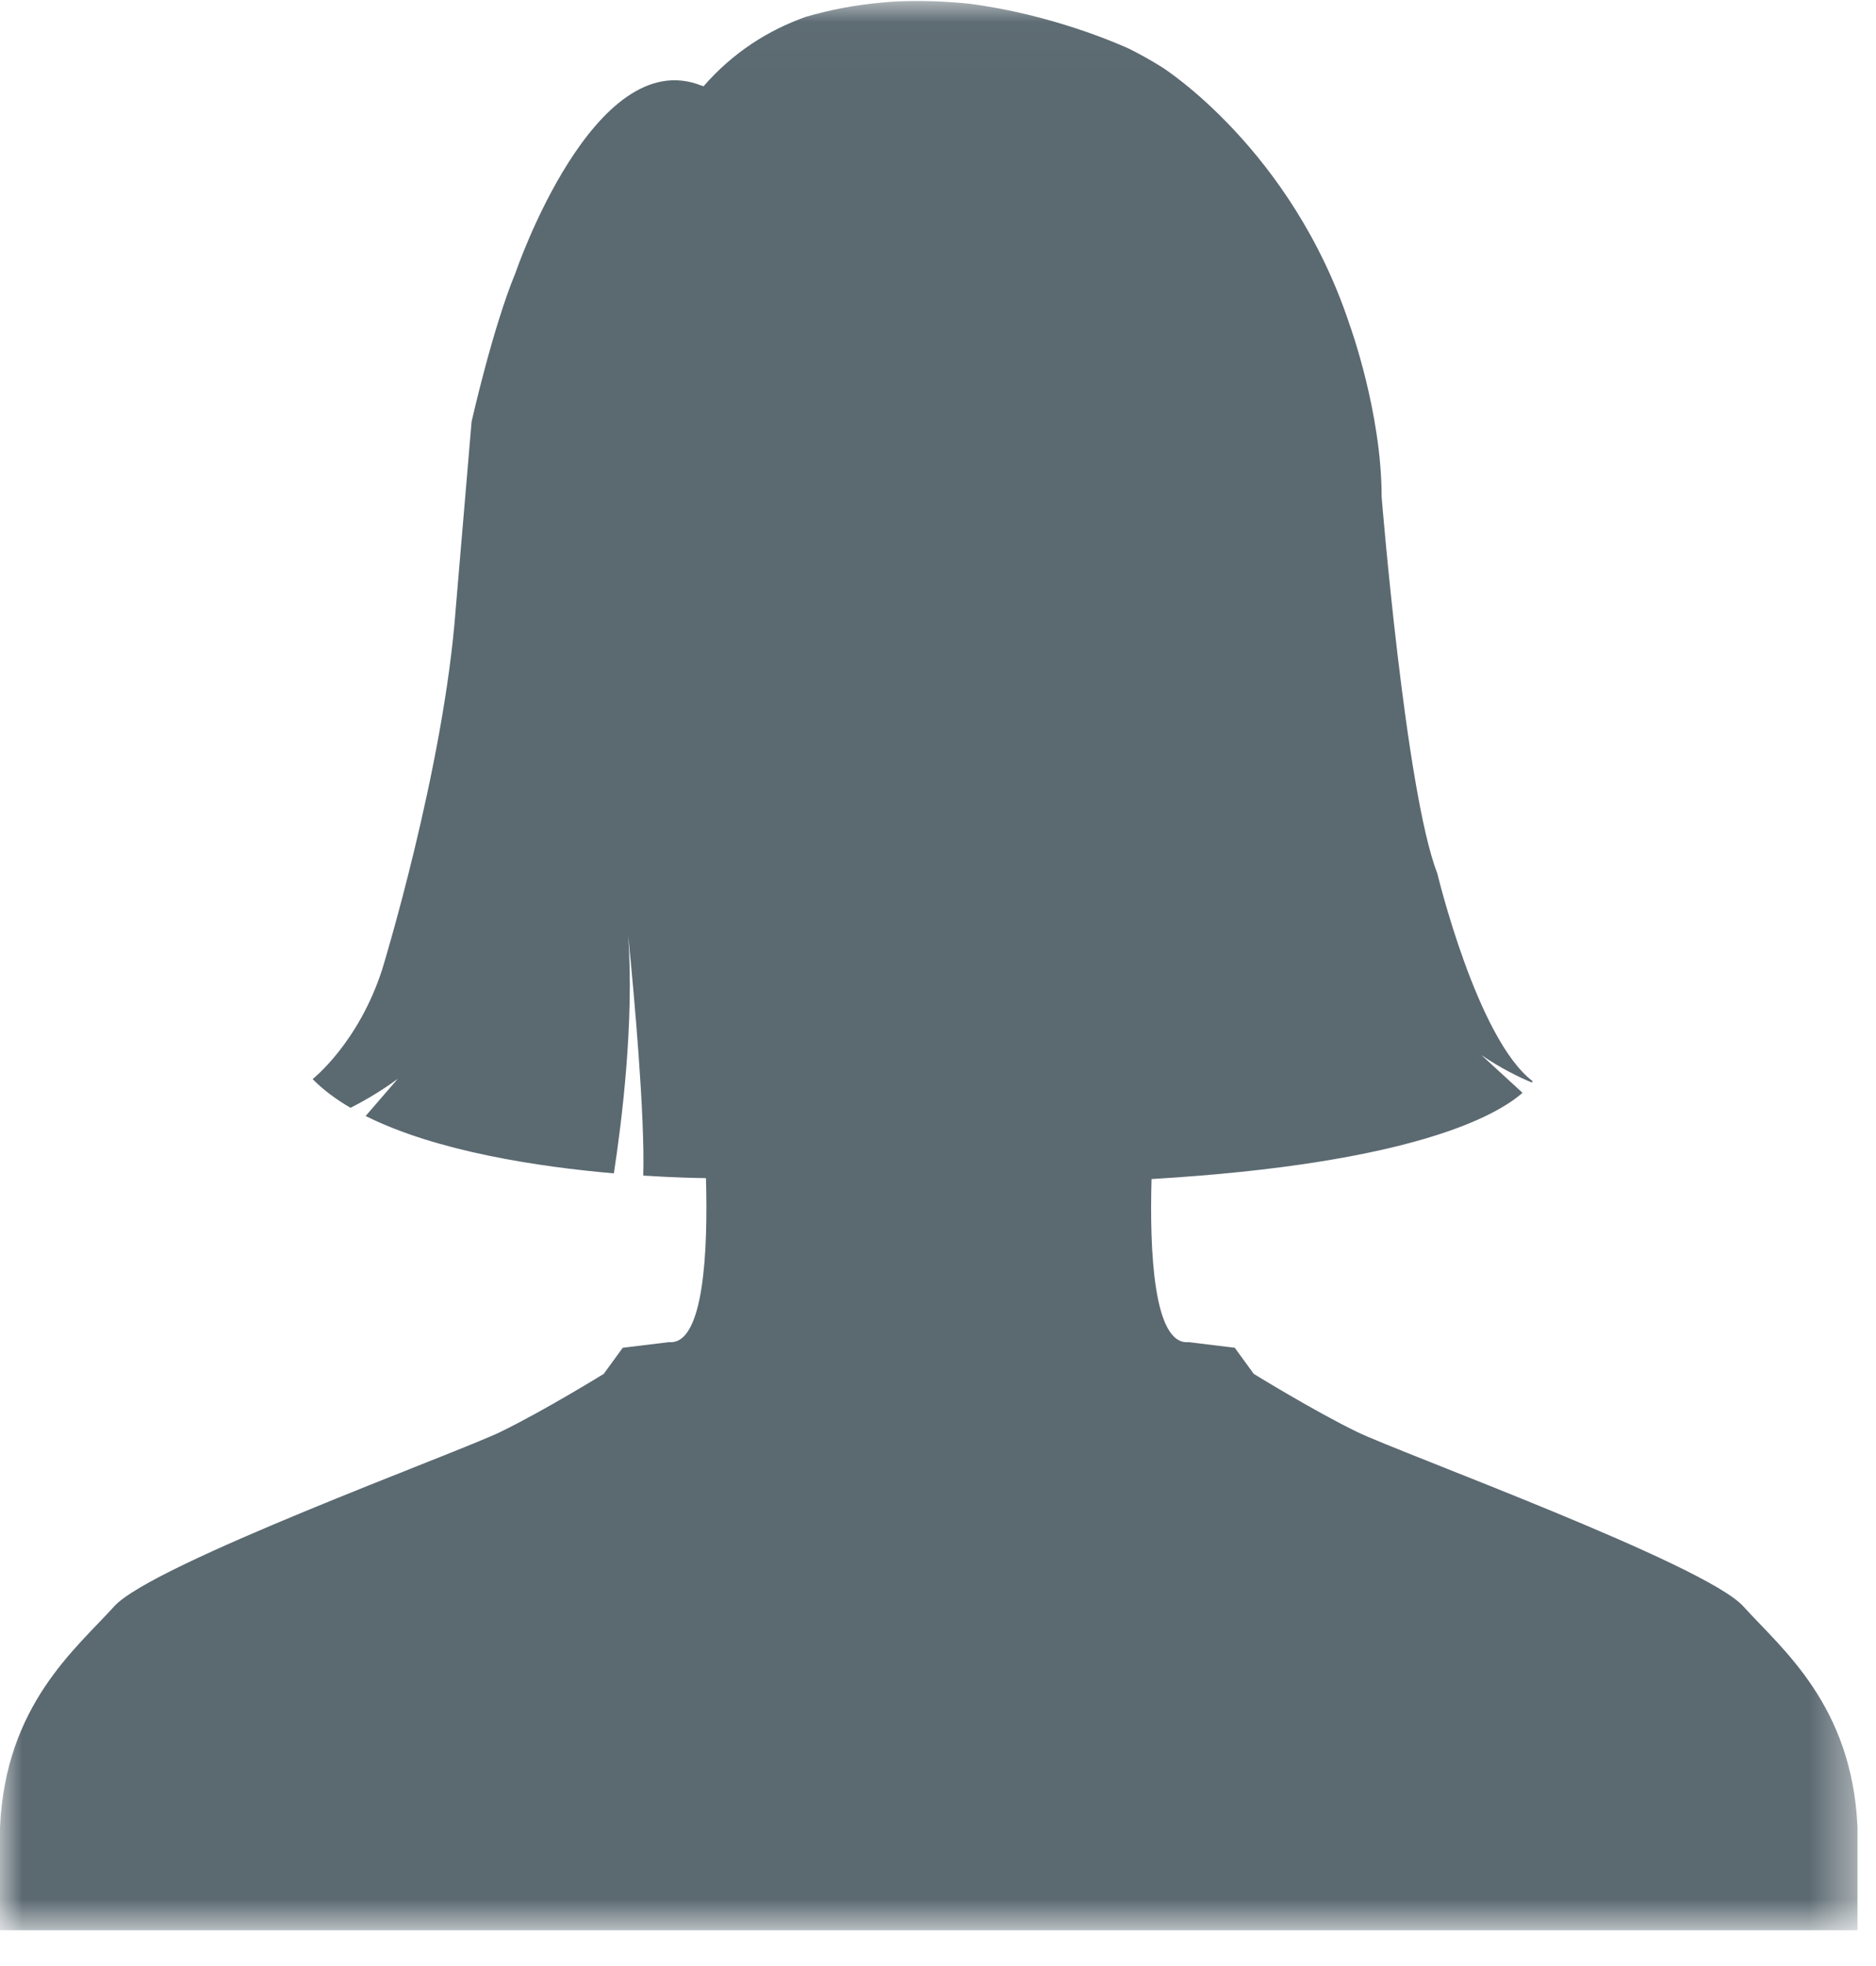 <svg width="42" height="44" viewBox="0 0 42 44" fill="none" xmlns="http://www.w3.org/2000/svg">
    <mask id="mask0_1_2043" style="mask-type:alpha" maskUnits="userSpaceOnUse" x="0" y="0" width="42" height="44">
        <path fill-rule="evenodd" clip-rule="evenodd" d="M0 0.022H41.586V43.2H0V0.022Z" fill="white"/>
    </mask>
    <g mask="url(#mask0_1_2043)">
        <path fill-rule="evenodd" clip-rule="evenodd" d="M39.029 35.95C38.176 35.004 31.357 32.52 30.383 32.047C29.409 31.574 28.069 30.747 28.069 30.747L27.644 30.163L26.608 30.037C25.821 30.111 25.736 27.975 25.781 26.387C31.638 26.04 33.519 24.958 34.086 24.457L33.166 23.613C33.609 23.914 34.008 24.108 34.296 24.227C34.309 24.208 34.313 24.197 34.313 24.197C33.068 23.254 32.178 19.545 32.178 19.545C31.466 17.721 30.932 11.12 30.932 11.12C30.932 9.234 30.221 7.284 30.221 7.284C28.916 3.323 26.009 1.5 26.009 1.5C25.771 1.351 25.529 1.217 25.287 1.095C25.045 0.984 23.54 0.32 21.691 0.082C20.56 -0.033 19.782 0.054 19.782 0.054C19.16 0.107 18.578 0.22 18.034 0.379C17.204 0.675 16.416 1.167 15.748 1.934C15.748 1.934 15.744 1.92 15.707 1.917C13.299 0.952 11.548 6.087 11.544 6.098C11.028 7.341 10.558 9.438 10.558 9.438L10.202 13.635C9.935 17.218 8.556 21.698 8.556 21.698C8.022 23.349 6.999 24.15 6.999 24.15C7.234 24.389 7.522 24.603 7.848 24.793C8.035 24.698 8.482 24.459 8.906 24.143L8.186 24.976C9.783 25.776 12.08 26.116 13.743 26.26C13.914 25.151 14.201 22.897 14.065 20.942C14.197 22.27 14.441 24.952 14.401 26.31C15.13 26.357 15.652 26.365 15.805 26.366C15.851 27.956 15.768 30.111 14.978 30.037L13.942 30.163L13.517 30.747C13.517 30.747 12.178 31.574 11.203 32.047C10.229 32.52 3.41 35.004 2.557 35.95C1.705 36.895 0.122 38.153 -0 40.894V43.2H41.586V40.894C41.465 38.153 39.882 36.895 39.029 35.95Z" fill="#5B6971"/>
    </g>
</svg>
